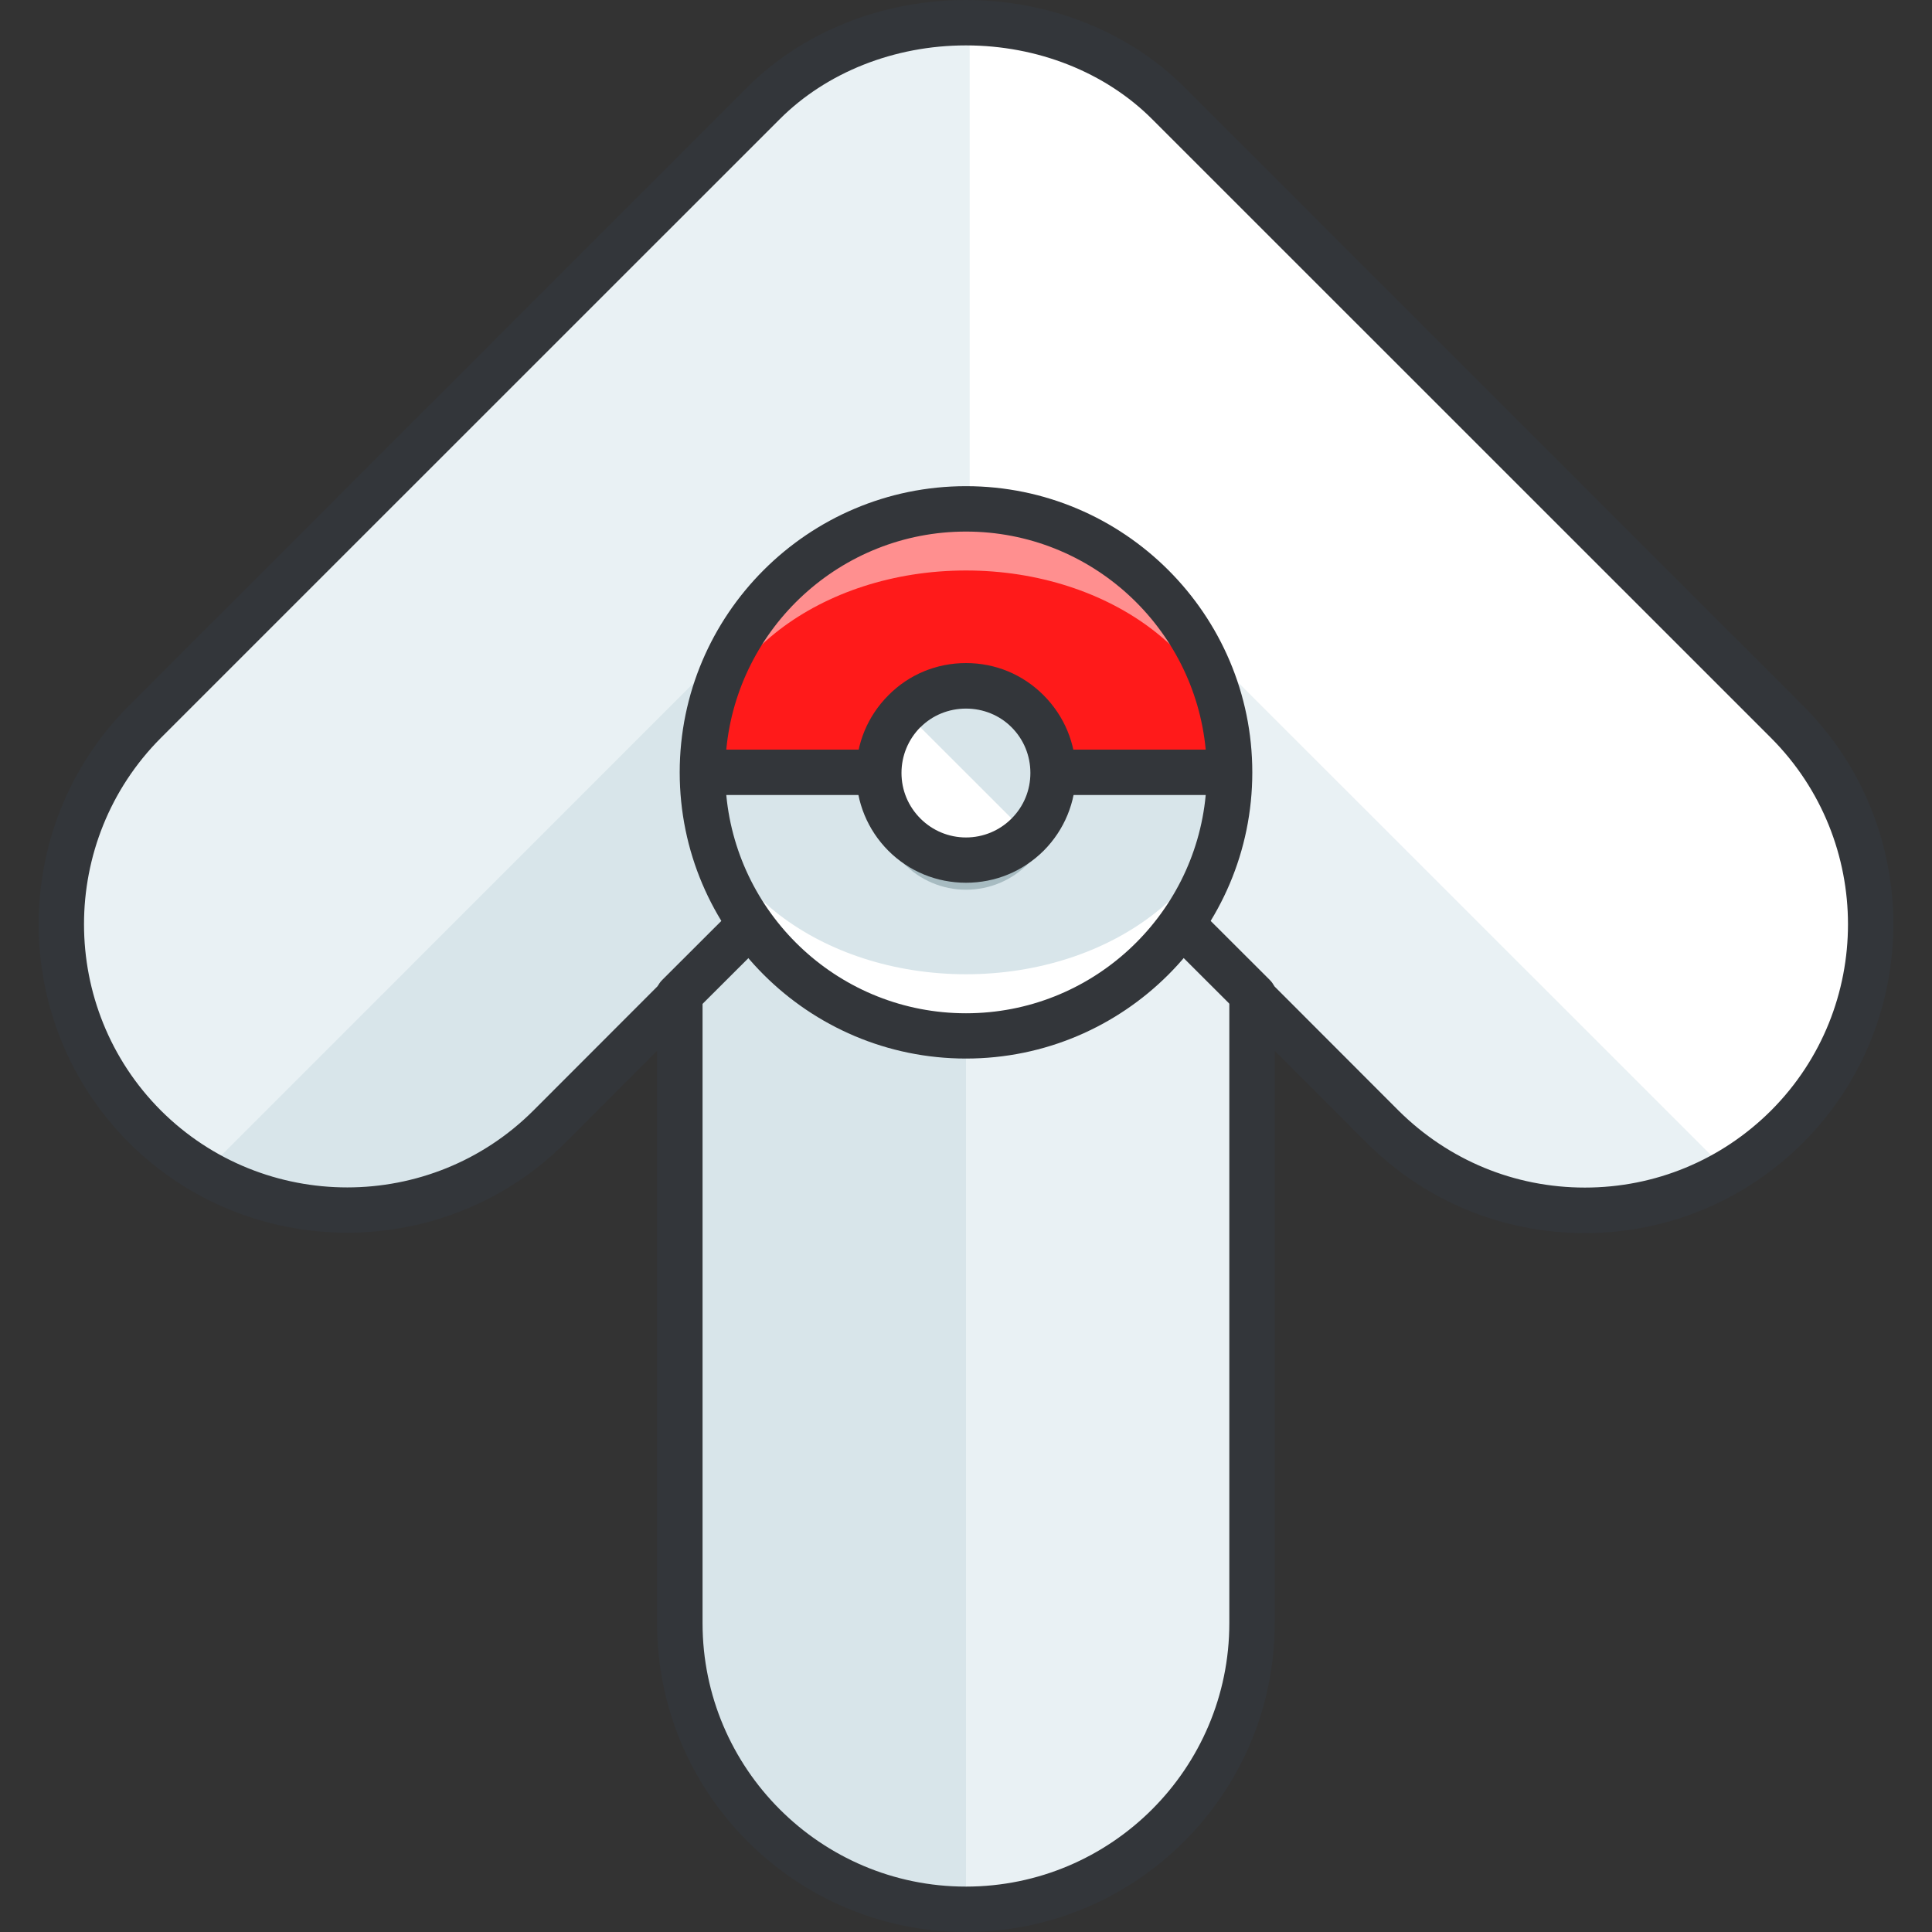 <?xml version="1.0" encoding="utf-8"?>
<svg viewBox="0 0 64 64" width="64" height="64" xmlns="http://www.w3.org/2000/svg">
  <rect x="0" y="0" width="64" height="64" fill="#333333" stroke="none"/>
  <g id="surface1" transform="matrix(-1, 0, 0, 1, 64, 0)">
    <path style=" stroke:none;fill-rule:nonzero;fill:rgb(100%,100%,100%);fill-opacity:1;" d="M 4.801 23.914 L 25.301 3.418 C 28.859 -0.141 35.152 -0.133 38.703 3.418 L 59.199 23.914 C 62.898 27.617 62.898 33.617 59.199 37.316 C 55.496 41.016 49.5 41.016 45.797 37.316 L 41.48 32.996 L 41.48 53.77 C 41.48 59.004 37.238 63.246 32.004 63.246 C 26.766 63.246 22.527 59.004 22.527 53.77 L 22.527 32.992 L 18.199 37.316 C 16.352 39.168 13.926 40.09 11.5 40.09 C 9.078 40.09 6.648 39.168 4.801 37.316 C 1.102 33.617 1.102 27.617 4.801 23.914 Z M 4.801 23.914 "/>
    <path style=" stroke:none;fill-rule:nonzero;fill:rgb(91.373%,94.51%,95.686%);fill-opacity:1;" d="M 31.879 0.758 C 34.387 0.73 36.898 1.613 38.703 3.418 L 59.199 23.914 C 62.898 27.617 62.898 33.617 59.199 37.316 C 55.496 41.016 49.496 41.016 45.797 37.316 L 41.48 32.996 L 41.48 53.77 C 41.48 59.004 37.234 63.246 32.004 63.246 C 31.961 63.246 31.922 63.242 31.879 63.242 Z M 31.879 0.758 "/>
    <path style=" stroke:none;fill-rule:nonzero;fill:rgb(84.706%,89.804%,91.765%);fill-opacity:1;" d="M 18.199 37.316 C 16.352 39.168 13.926 40.09 11.5 40.09 C 9.871 40.09 8.238 39.664 6.777 38.82 L 25.301 20.301 C 28.859 16.746 35.152 16.754 38.703 20.305 L 57.215 38.82 C 53.598 40.91 48.891 40.414 45.797 37.316 L 41.48 32.996 L 41.48 53.77 C 41.48 59.004 37.238 63.246 32.004 63.246 C 26.766 63.246 22.527 59.004 22.527 53.77 L 22.527 32.992 Z M 18.199 37.316 "/>
    <path style=" stroke:none;fill-rule:nonzero;fill:rgb(91.373%,94.51%,95.686%);fill-opacity:1;" d="M 32 17.637 L 32 63.246 C 26.766 63.246 22.523 59.004 22.523 53.77 L 22.523 32.992 L 18.199 37.316 C 16.352 39.168 13.926 40.09 11.5 40.09 C 9.871 40.09 8.238 39.664 6.777 38.82 L 25.301 20.301 C 27.078 18.523 29.539 17.637 32 17.637 Z M 32 17.637 "/>
    <path style=" stroke:none;fill-rule:nonzero;fill:rgb(20%,21.176%,22.745%);fill-opacity:1;" d="M 32.004 64 C 26.367 64 21.773 59.414 21.773 53.77 L 21.773 34.809 L 18.734 37.852 C 16.797 39.785 14.23 40.848 11.5 40.848 C 8.766 40.848 6.199 39.777 4.266 37.848 C 0.285 33.859 0.285 27.371 4.266 23.383 L 24.77 2.883 C 26.605 1.051 29.242 0 32 0 C 32.004 0 32.004 0 32.004 0 C 34.766 0 37.402 1.051 39.238 2.883 L 59.734 23.383 C 63.715 27.371 63.715 33.863 59.73 37.852 C 55.738 41.832 49.25 41.828 45.266 37.848 L 42.234 34.809 L 42.234 53.77 C 42.234 59.414 37.641 64 32.004 64 Z M 22.523 32.242 C 22.625 32.242 22.723 32.258 22.816 32.297 C 23.098 32.414 23.277 32.688 23.277 32.992 L 23.277 53.77 C 23.277 58.582 27.191 62.496 32.004 62.496 C 36.812 62.496 40.727 58.582 40.727 53.77 L 40.727 32.996 C 40.727 32.691 40.914 32.422 41.191 32.301 C 41.477 32.184 41.797 32.25 42.008 32.461 L 46.328 36.785 C 49.727 40.184 55.262 40.184 58.668 36.789 C 62.066 33.387 62.066 27.852 58.672 24.445 L 38.172 3.949 C 36.621 2.395 34.371 1.504 32.004 1.504 C 32.004 1.504 32.004 1.504 32 1.504 C 29.633 1.504 27.387 2.391 25.832 3.949 L 5.332 24.445 C 1.934 27.852 1.934 33.383 5.328 36.785 C 6.98 38.434 9.172 39.34 11.5 39.34 C 13.828 39.34 16.016 38.434 17.672 36.789 L 21.996 32.461 C 22.141 32.316 22.328 32.242 22.523 32.242 Z M 22.523 32.242 "/>
    <path style=" stroke:none;fill-rule:nonzero;fill:rgb(20%,21.176%,22.745%);fill-opacity:1;" d="M 41.535 33.746 C 41.34 33.746 41.148 33.676 41 33.527 L 36.441 28.977 C 36.148 28.68 36.148 28.203 36.441 27.914 C 36.738 27.617 37.211 27.617 37.508 27.914 L 42.066 32.465 C 42.359 32.758 42.359 33.234 42.066 33.527 C 41.918 33.676 41.727 33.746 41.535 33.746 Z M 41.535 33.746 "/>
    <path style=" stroke:none;fill-rule:nonzero;fill:rgb(20%,21.176%,22.745%);fill-opacity:1;" d="M 22.465 33.746 C 22.273 33.746 22.078 33.676 21.934 33.527 C 21.641 33.234 21.641 32.758 21.934 32.465 L 26.492 27.914 C 26.785 27.617 27.258 27.617 27.555 27.914 C 27.848 28.203 27.848 28.68 27.555 28.977 L 22.996 33.527 C 22.852 33.676 22.66 33.746 22.465 33.746 Z M 22.465 33.746 "/>
    <path style=" stroke:none;fill-rule:nonzero;fill:rgb(100%,56.078%,56.078%);fill-opacity:1;" d="M 40.734 25.586 C 40.734 30.41 36.82 34.316 32 34.316 C 27.18 34.316 23.266 30.41 23.266 25.586 C 23.266 20.762 27.18 16.855 32 16.855 C 36.82 16.855 40.734 20.762 40.734 25.586 Z M 40.734 25.586 "/>
    <path style=" stroke:none;fill-rule:nonzero;fill:rgb(100%,10.196%,10.196%);fill-opacity:1;" d="M 40.734 25.586 C 40.734 29.277 36.82 32.273 32 32.273 C 27.18 32.273 23.266 29.277 23.266 25.586 C 23.266 21.891 27.18 18.898 32 18.898 C 36.82 18.898 40.734 21.891 40.734 25.586 Z M 40.734 25.586 "/>
    <path style=" stroke:none;fill-rule:nonzero;fill:rgb(100%,100%,100%);fill-opacity:1;" d="M 23.266 25.586 C 23.266 30.41 27.18 34.316 32 34.316 C 36.82 34.316 40.734 30.41 40.734 25.586 Z M 23.266 25.586 "/>
    <path style=" stroke:none;fill-rule:nonzero;fill:rgb(84.706%,89.804%,91.765%);fill-opacity:1;" d="M 32 32.273 C 36.82 32.273 40.734 29.277 40.734 25.586 L 23.266 25.586 C 23.266 29.277 27.18 32.273 32 32.273 Z M 32 32.273 "/>
    <path style=" stroke:none;fill-rule:nonzero;fill:rgb(20%,21.176%,22.745%);fill-opacity:1;" d="M 32 16.105 C 26.77 16.105 22.516 20.359 22.516 25.586 C 22.516 30.816 26.77 35.066 32 35.066 C 37.23 35.066 41.484 30.816 41.484 25.586 C 41.484 20.359 37.23 16.105 32 16.105 Z M 32 17.609 C 36.145 17.609 39.559 20.789 39.941 24.832 L 24.059 24.832 C 24.441 20.789 27.855 17.609 32 17.609 Z M 32 33.566 C 27.855 33.566 24.438 30.387 24.059 26.336 L 39.941 26.336 C 39.559 30.387 36.145 33.566 32 33.566 Z M 32 33.566 "/>
    <path style=" stroke:none;fill-rule:nonzero;fill:rgb(65.49%,73.333%,75.686%);fill-opacity:1;" d="M 34.887 26.586 C 34.887 28.18 33.59 29.473 32 29.473 C 30.402 29.473 29.113 28.18 29.113 26.586 C 29.113 24.992 30.402 23.699 32 23.699 C 33.59 23.699 34.887 24.992 34.887 26.586 Z M 34.887 26.586 "/>
    <path style=" stroke:none;fill-rule:nonzero;fill:rgb(100%,100%,100%);fill-opacity:1;" d="M 34.887 25.605 C 34.887 27.199 33.59 28.492 32 28.492 C 30.402 28.492 29.113 27.199 29.113 25.605 C 29.113 24.008 30.402 22.723 32 22.723 C 33.59 22.723 34.887 24.008 34.887 25.605 Z M 34.887 25.605 "/>
    <path style=" stroke:none;fill-rule:nonzero;fill:rgb(84.706%,89.804%,91.765%);fill-opacity:1;" d="M 29.957 27.645 C 28.828 26.516 28.828 24.691 29.957 23.562 C 31.086 22.434 32.914 22.434 34.043 23.562 "/>
    <path style=" stroke:none;fill-rule:nonzero;fill:rgb(20%,21.176%,22.745%);fill-opacity:1;" d="M 32 29.242 C 31.027 29.242 30.117 28.867 29.426 28.18 C 28.742 27.492 28.363 26.574 28.363 25.605 C 28.363 24.633 28.742 23.723 29.426 23.035 C 30.117 22.34 31.027 21.965 32 21.965 C 32.973 21.965 33.887 22.34 34.574 23.035 C 35.258 23.723 35.637 24.633 35.637 25.605 C 35.637 26.574 35.258 27.492 34.574 28.18 C 33.887 28.867 32.973 29.242 32 29.242 Z M 32 23.473 C 31.43 23.473 30.891 23.691 30.492 24.09 C 30.086 24.496 29.867 25.035 29.867 25.605 C 29.867 26.176 30.086 26.711 30.492 27.117 C 30.891 27.516 31.43 27.742 32 27.742 C 32.57 27.742 33.109 27.516 33.508 27.117 C 33.914 26.711 34.137 26.176 34.137 25.605 C 34.137 25.035 33.914 24.496 33.512 24.09 C 33.512 24.09 33.512 24.09 33.508 24.09 C 33.109 23.691 32.57 23.473 32 23.473 Z M 32 23.473 "/>
  </g>
</svg>